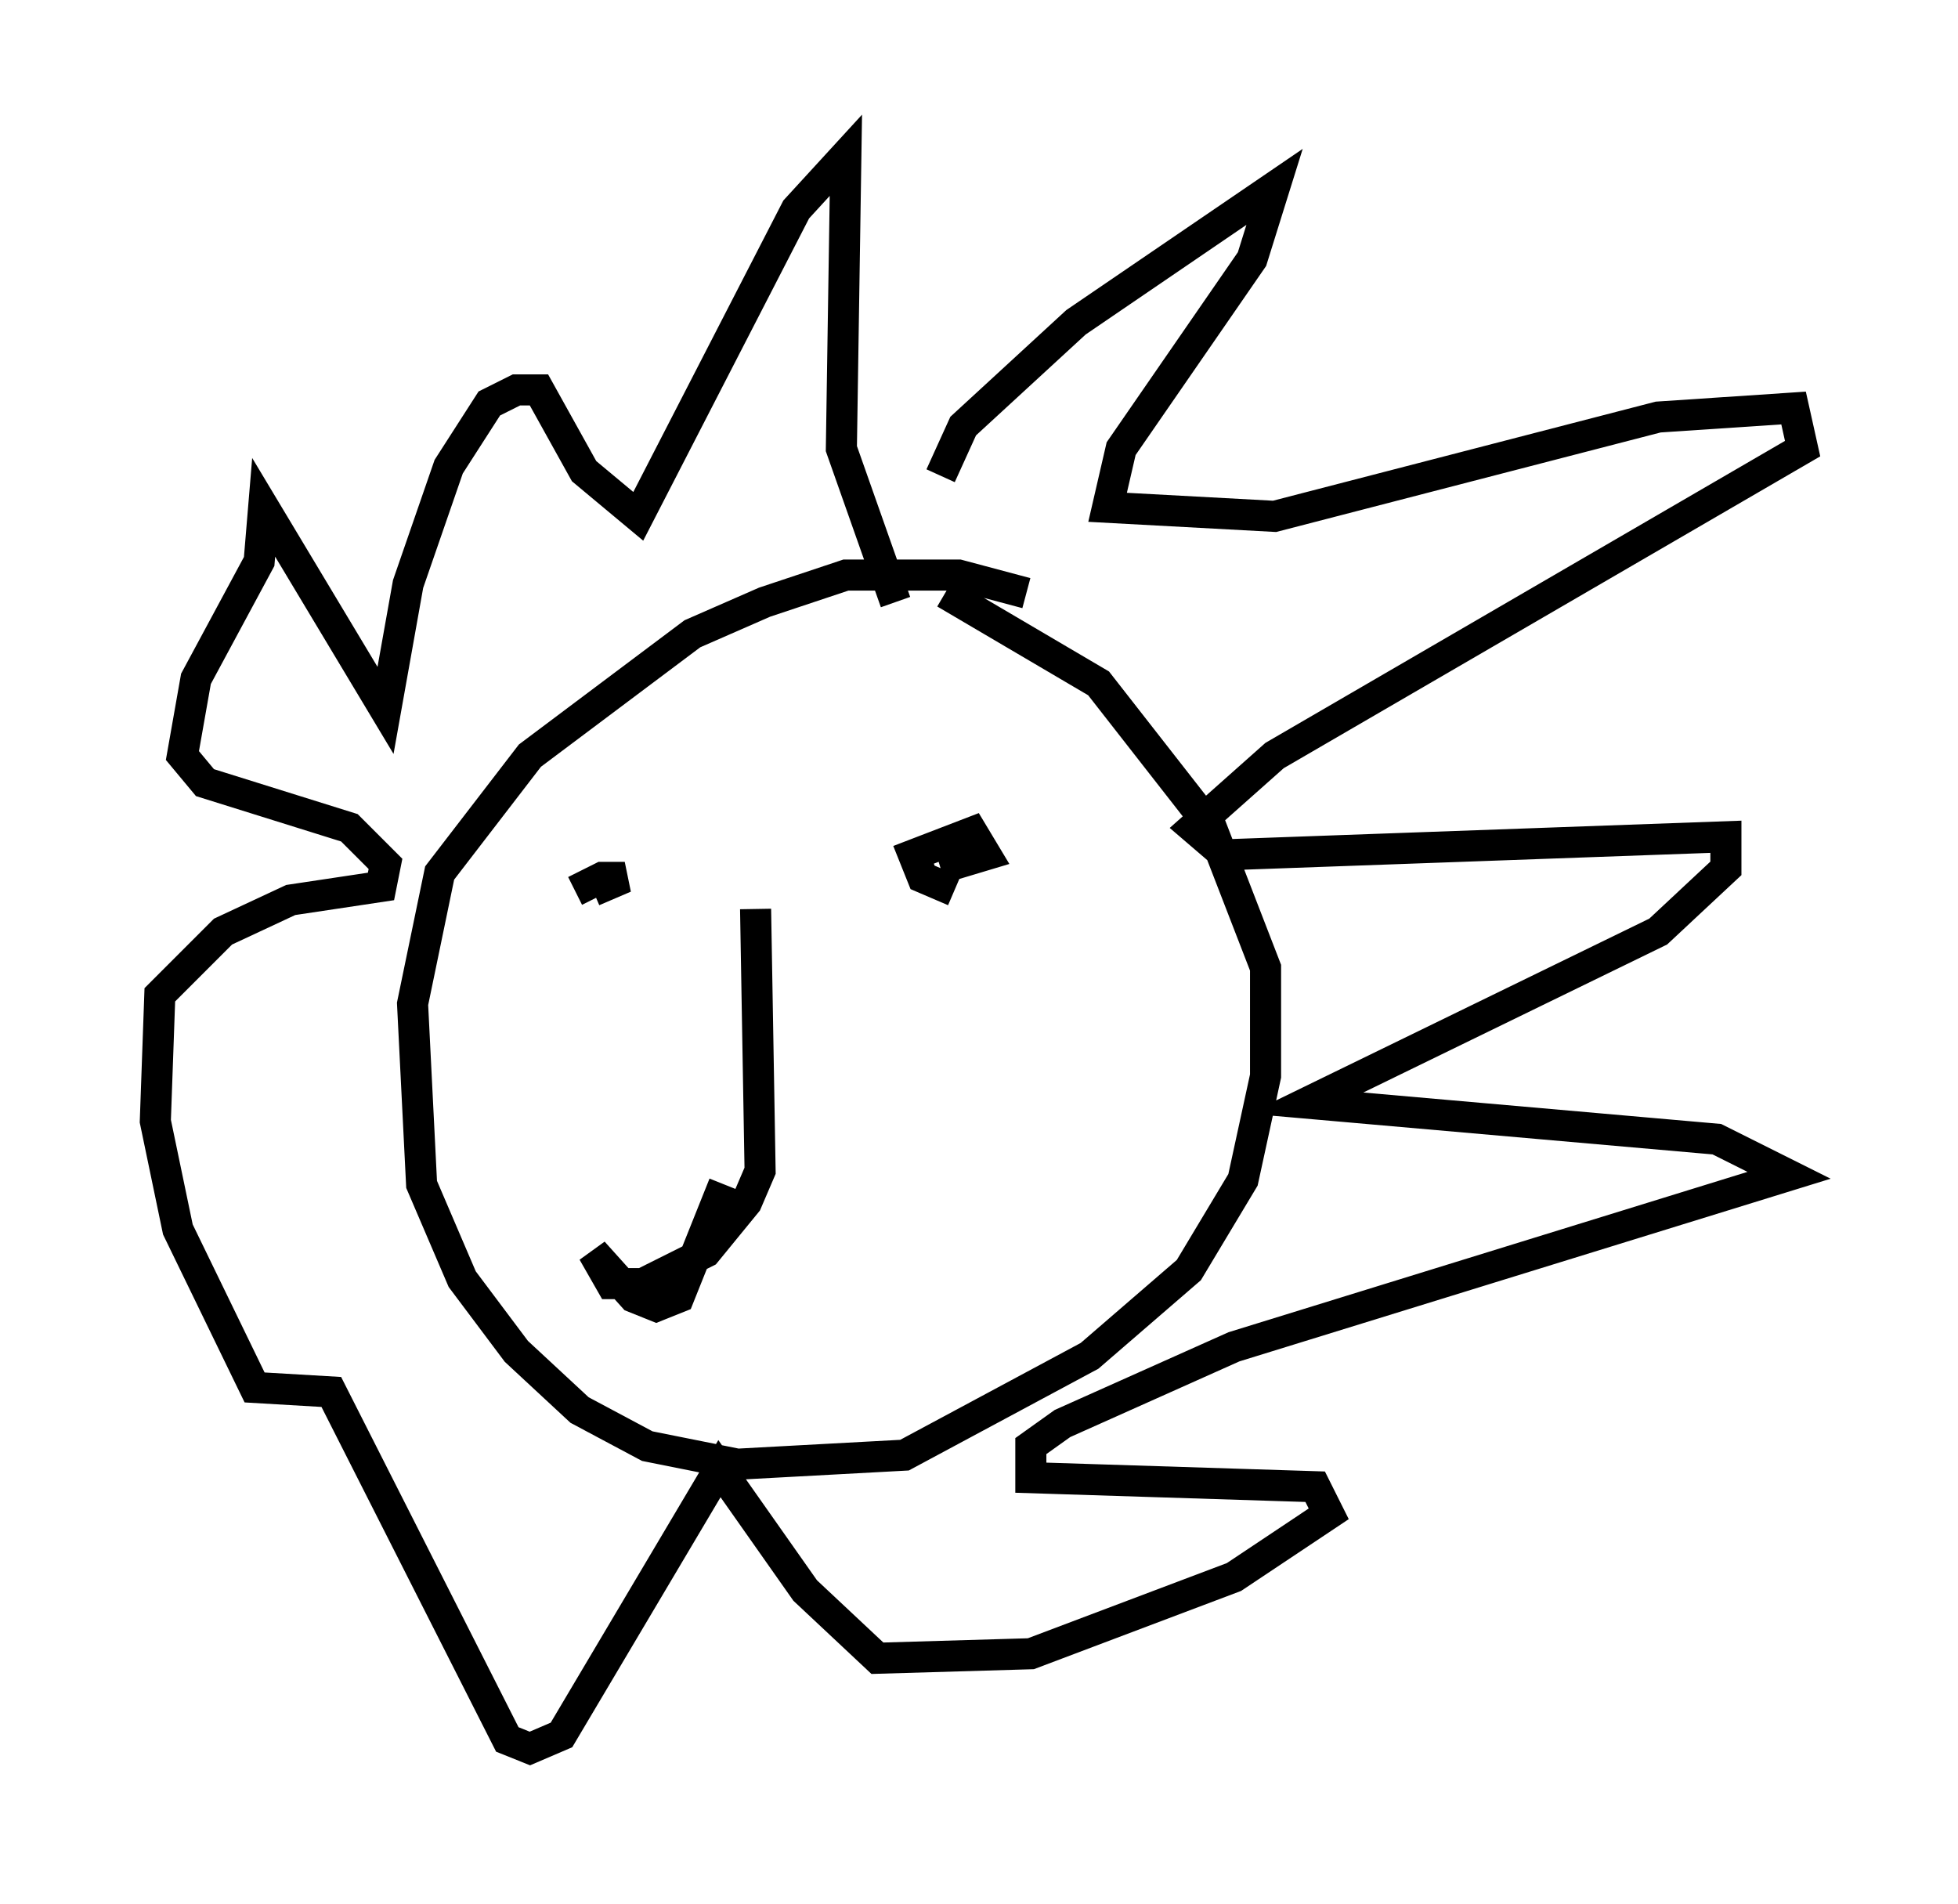 <?xml version="1.0" encoding="utf-8" ?>
<svg baseProfile="full" height="61.274" version="1.1" width="63.017" xmlns="http://www.w3.org/2000/svg" xmlns:ev="http://www.w3.org/2001/xml-events" xmlns:xlink="http://www.w3.org/1999/xlink"><defs /><rect fill="white" height="61.274" width="63.017" x="0" y="0" /><path d="M33.905, 20.687 m-0.872, -1.598 l-2.179, -0.581 -3.631, 0.0 l-2.615, 0.872 -2.324, 1.017 l-5.229, 3.922 -2.905, 3.777 l-0.872, 4.212 0.291, 5.81 l1.307, 3.05 1.743, 2.324 l2.034, 1.888 2.179, 1.162 l2.905, 0.581 5.374, -0.291 l5.955, -3.196 3.196, -2.76 l1.743, -2.905 0.726, -3.341 l0.0, -3.486 -1.743, -4.503 l-3.631, -4.648 -4.939, -2.905 m-0.145, -3.777 l0.726, -1.598 3.631, -3.341 l6.391, -4.358 -0.726, 2.324 l-4.212, 6.101 -0.436, 1.888 l5.374, 0.291 12.346, -3.196 l4.358, -0.291 0.291, 1.307 l-16.994, 9.877 -2.615, 2.324 l1.017, 0.872 16.123, -0.581 l0.0, 1.017 -2.179, 2.034 l-11.33, 5.52 13.218, 1.162 l2.324, 1.162 -17.866, 5.52 l-5.52, 2.469 -1.017, 0.726 l0.0, 1.017 9.151, 0.291 l0.436, 0.872 -3.05, 2.034 l-6.536, 2.469 -4.939, 0.145 l-2.324, -2.179 -2.76, -3.922 l-5.084, 8.57 -1.017, 0.436 l-0.726, -0.291 -5.665, -11.184 l-2.469, -0.145 -2.469, -5.084 l-0.726, -3.486 0.145, -4.067 l2.034, -2.034 2.179, -1.017 l2.905, -0.436 0.145, -0.726 l-1.162, -1.162 -4.648, -1.453 l-0.726, -0.872 0.436, -2.469 l2.034, -3.777 0.145, -1.743 l3.922, 6.536 0.726, -4.067 l1.307, -3.777 1.307, -2.034 l0.872, -0.436 0.726, 0.0 l1.453, 2.615 1.743, 1.453 l5.084, -9.877 1.598, -1.743 l-0.145, 9.441 1.743, 4.939 m-8.715, 10.749 l0.0, 0.0 m-1.598, -1.453 l0.872, -0.436 0.726, 0.0 l-1.017, 0.436 m11.62, 0.0 l-1.017, -0.436 -0.291, -0.726 l1.888, -0.726 0.436, 0.726 l-1.453, 0.436 m-5.955, 1.307 l0.145, 8.425 -0.436, 1.017 l-1.307, 1.598 -2.034, 1.017 l-1.017, 0.0 -0.581, -1.017 l1.307, 1.453 0.726, 0.291 l0.726, -0.291 1.453, -3.631 " fill="none" stroke="black" stroke-width="1" /></svg>
